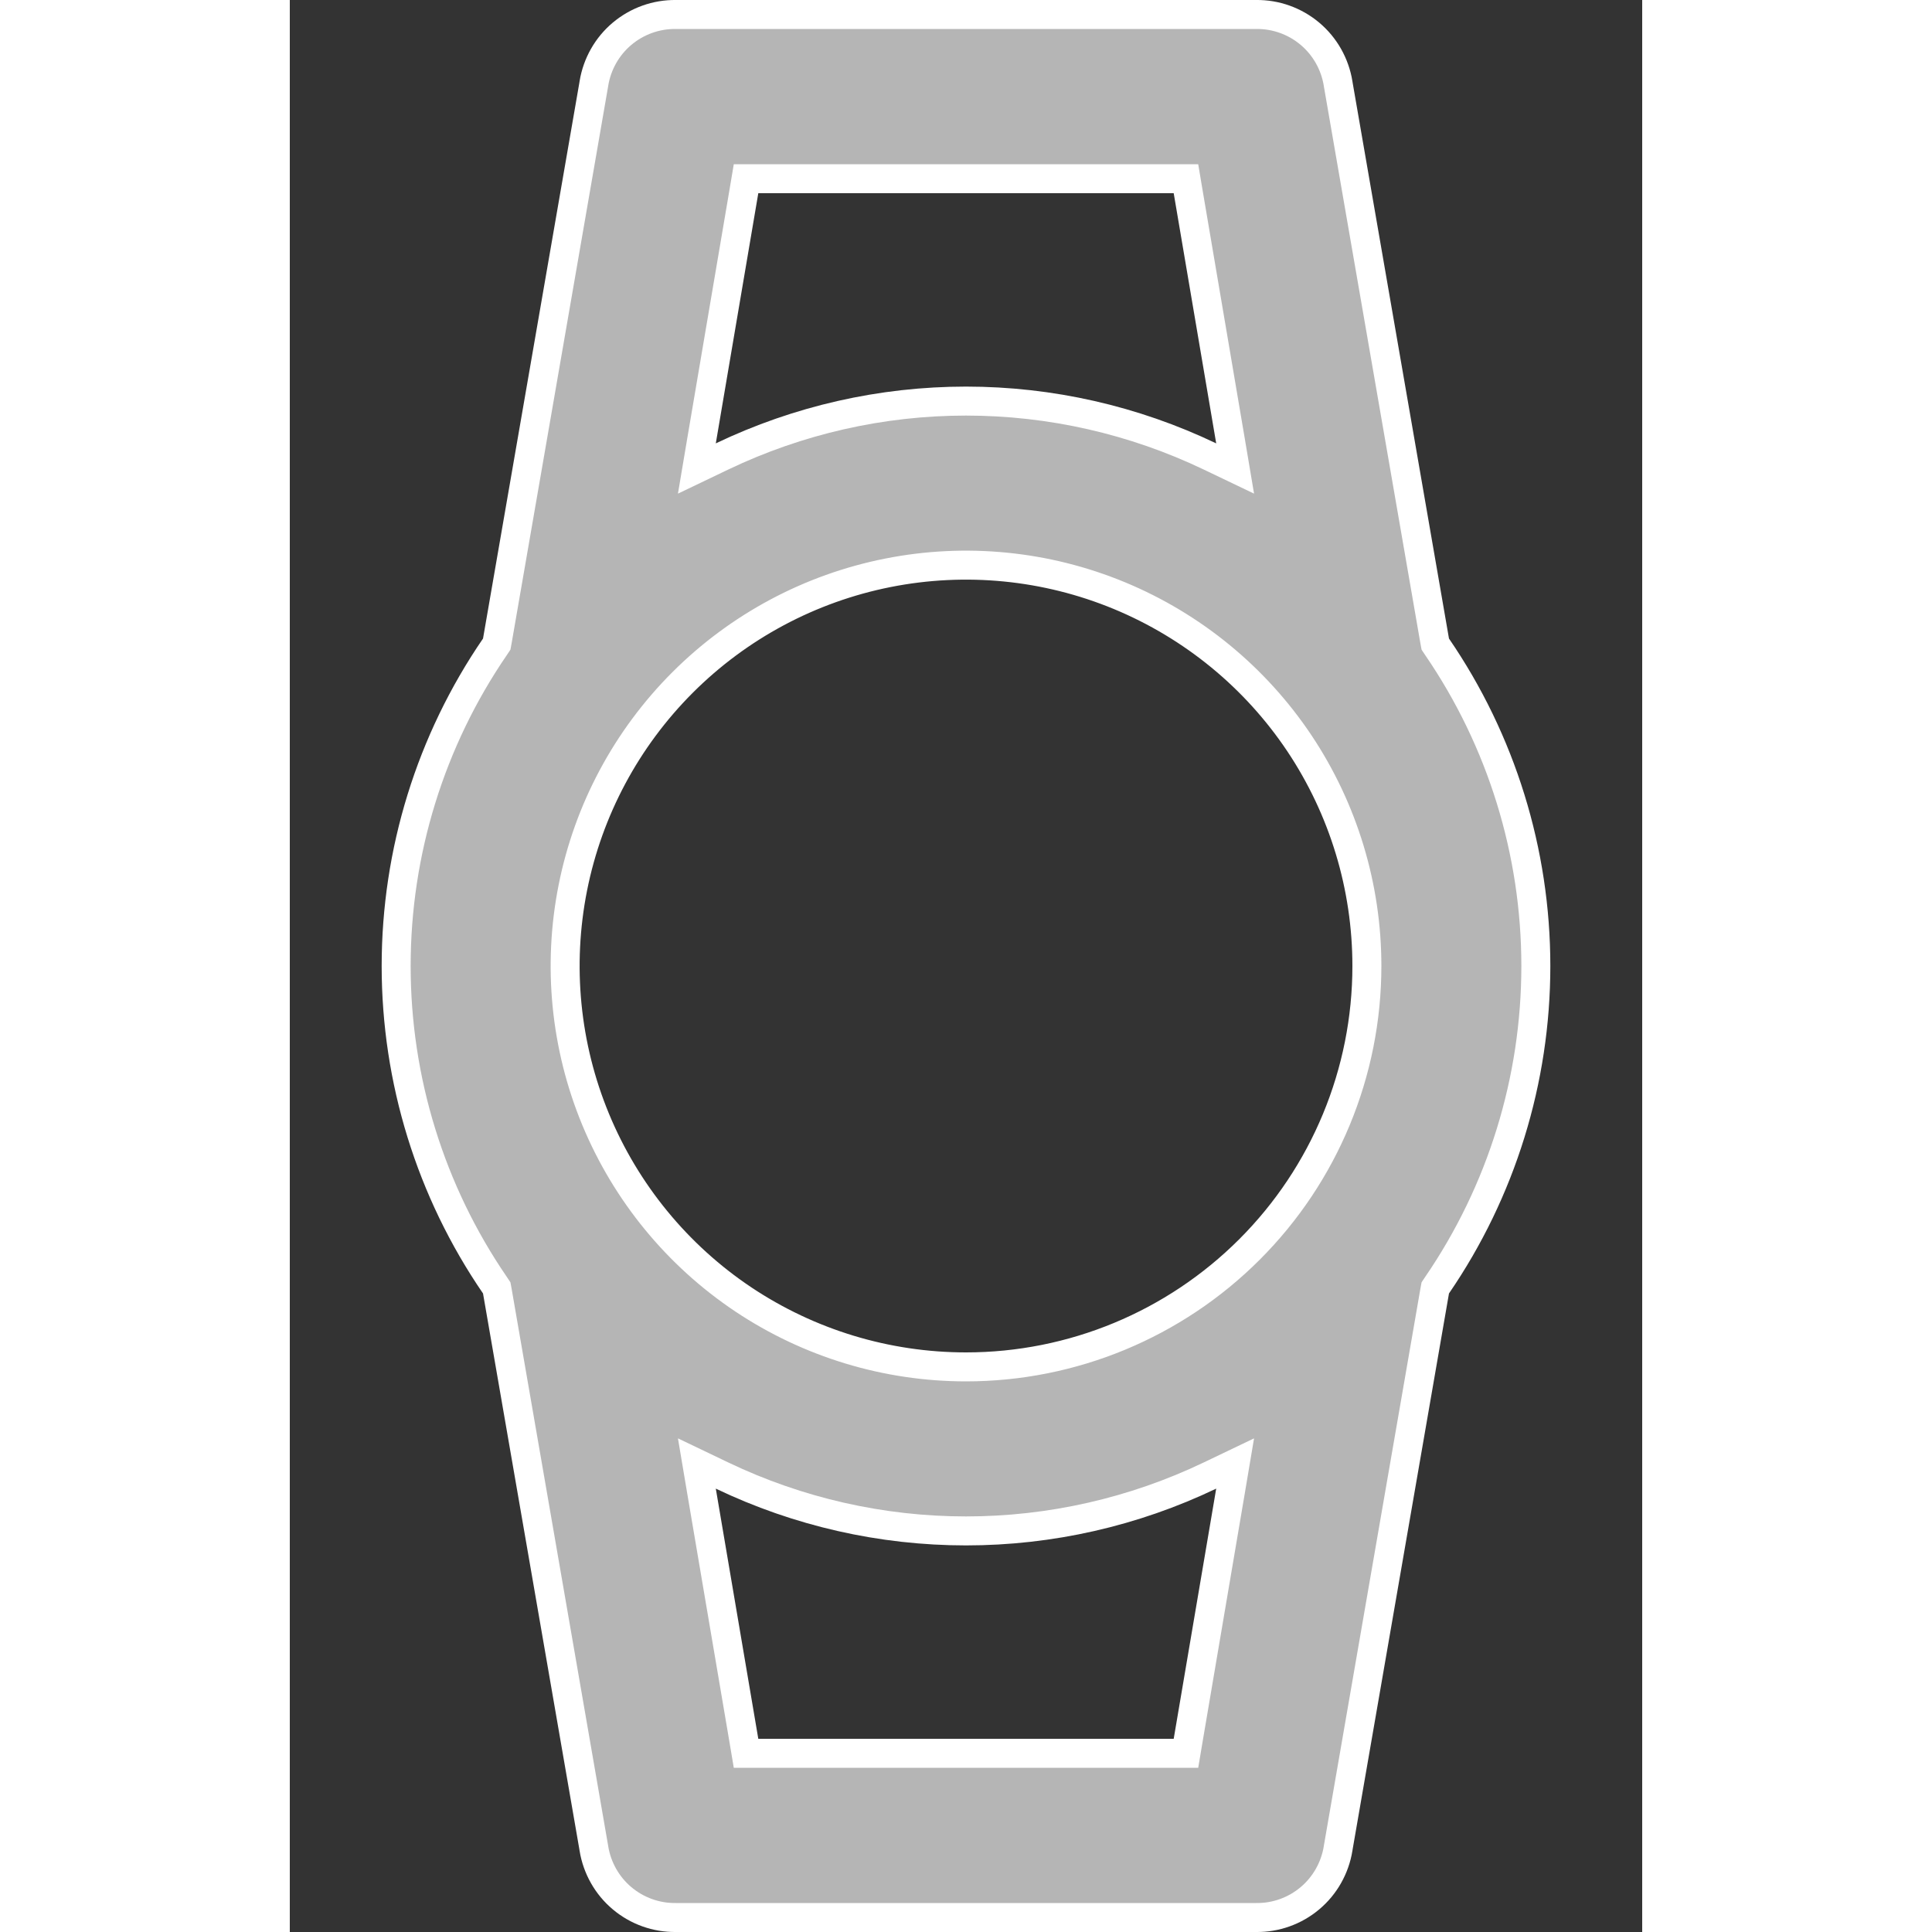 <svg width="2" height="2" viewBox="0 0 14 20" fill="none" xmlns="http://www.w3.org/2000/svg">
<rect x="0" y="0" width="14" height="20" fill="#333333" stroke="none"/>
<path d="M11.852 6.636L11.858 6.668L11.876 6.695C12.543 7.668 12.899 8.82 12.899 10C12.899 11.18 12.543 12.332 11.876 13.305L11.858 13.332L11.852 13.364L10.852 19.134L10.852 19.136C10.819 19.337 10.716 19.52 10.56 19.651C10.404 19.782 10.206 19.853 10.002 19.85H10L4 19.85L3.998 19.85C3.794 19.853 3.596 19.782 3.44 19.651C3.284 19.52 3.181 19.337 3.148 19.136L3.148 19.134L2.148 13.364L2.142 13.332L2.124 13.305C1.457 12.332 1.101 11.18 1.101 10C1.101 8.82 1.457 7.668 2.124 6.695L2.142 6.668L2.148 6.636L3.148 0.866L3.148 0.866L3.148 0.864C3.181 0.663 3.284 0.48 3.44 0.349C3.596 0.218 3.794 0.147 3.998 0.15L3.998 0.15H4L10 0.15L10.002 0.15C10.206 0.147 10.404 0.218 10.56 0.349C10.716 0.48 10.819 0.663 10.852 0.864L10.852 0.864L10.852 0.866L11.852 6.636ZM4.85 1.85H4.723L4.702 1.975L4.262 4.565L4.214 4.85L4.475 4.725C5.263 4.348 6.126 4.152 7 4.152C7.874 4.152 8.737 4.348 9.525 4.725L9.786 4.85L9.738 4.565L9.298 1.975L9.277 1.85H9.15H4.85ZM9.15 18.15H9.277L9.298 18.025L9.738 15.435L9.786 15.15L9.525 15.275C8.737 15.652 7.874 15.848 7 15.848C6.126 15.848 5.263 15.652 4.475 15.275L4.214 15.15L4.262 15.435L4.702 18.025L4.723 18.15H4.85H9.15ZM4.694 13.451C5.377 13.907 6.179 14.15 7 14.15C8.101 14.15 9.156 13.713 9.935 12.934C10.713 12.156 11.15 11.101 11.15 10C11.15 9.179 10.907 8.377 10.451 7.694C9.995 7.012 9.346 6.48 8.588 6.166C7.83 5.852 6.995 5.77 6.19 5.93C5.385 6.09 4.646 6.485 4.066 7.065C3.485 7.646 3.09 8.385 2.93 9.19C2.77 9.995 2.852 10.83 3.166 11.588C3.48 12.346 4.012 12.995 4.694 13.451Z" fill="#B5B5B5" stroke="white" stroke-width="0.3"/>
</svg>
